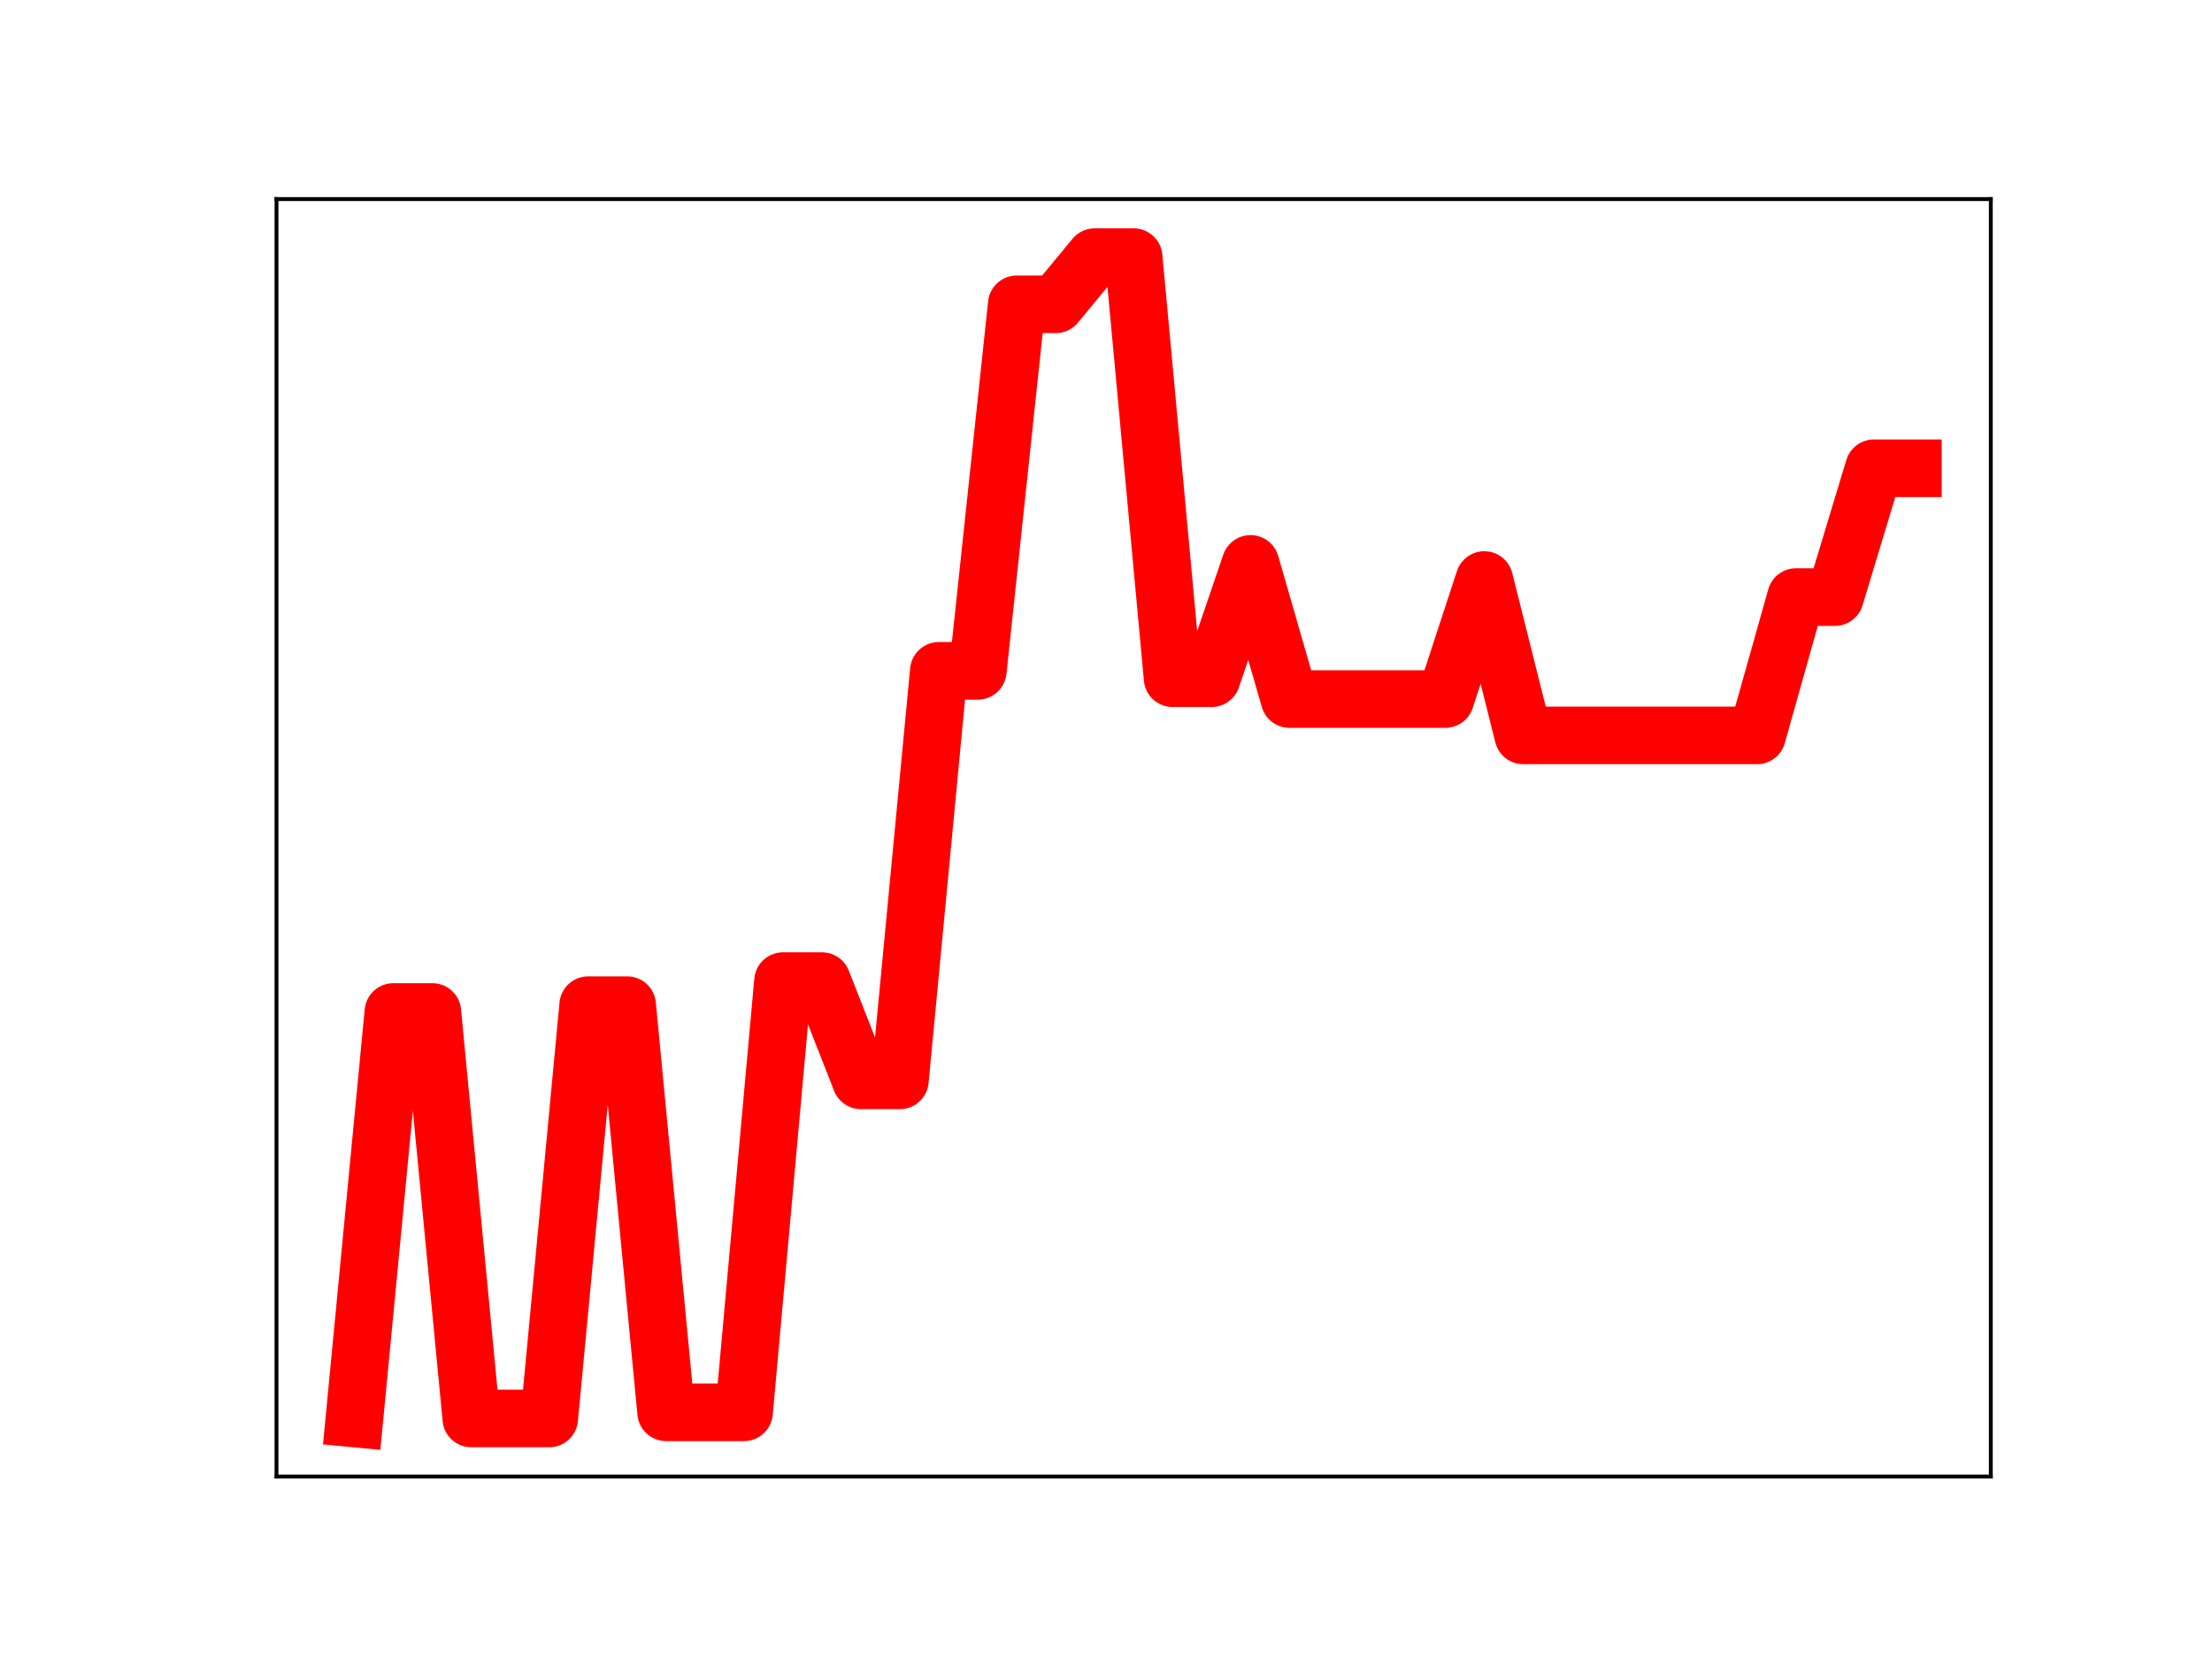 <?xml version="1.0" encoding="utf-8" standalone="no"?>
<!DOCTYPE svg PUBLIC "-//W3C//DTD SVG 1.1//EN"
  "http://www.w3.org/Graphics/SVG/1.1/DTD/svg11.dtd">
<!-- Created with matplotlib (https://matplotlib.org/) -->
<svg height="345.6pt" version="1.1" viewBox="0 0 460.8 345.6" width="460.8pt" xmlns="http://www.w3.org/2000/svg" xmlns:xlink="http://www.w3.org/1999/xlink">
 <defs>
  <style type="text/css">
*{stroke-linecap:butt;stroke-linejoin:round;}
  </style>
 </defs>
 <g id="figure_1">
  <g id="patch_1">
   <path d="M 0 345.6 
L 460.8 345.6 
L 460.8 0 
L 0 0 
z
" style="fill:#ffffff;"/>
  </g>
  <g id="axes_1">
   <g id="patch_2">
    <path d="M 57.6 307.584 
L 414.72 307.584 
L 414.72 41.472 
L 57.6 41.472 
z
" style="fill:#ffffff;"/>
   </g>
   <g id="line2d_1">
    <path clip-path="url(#p9088ba0764)" d="M 73.833 295.488 
L 81.949 210.811 
L 90.065 210.811 
L 98.182 295.488 
L 106.298 295.488 
L 114.415 295.488 
L 122.531 209.388 
L 130.647 209.388 
L 138.764 294.203 
L 146.88 294.203 
L 154.996 294.203 
L 163.113 204.38 
L 171.229 204.38 
L 179.345 225.056 
L 187.462 225.056 
L 195.578 139.748 
L 203.695 139.748 
L 211.811 63.392 
L 219.927 63.392 
L 228.044 53.568 
L 236.16 53.568 
L 244.276 141.284 
L 252.393 141.284 
L 260.509 117.473 
L 268.625 145.622 
L 276.742 145.622 
L 284.858 145.622 
L 292.975 145.622 
L 301.091 145.622 
L 309.207 120.832 
L 317.324 153.195 
L 325.44 153.195 
L 333.556 153.195 
L 341.673 153.195 
L 349.789 153.195 
L 357.905 153.195 
L 366.022 153.195 
L 374.138 124.382 
L 382.255 124.382 
L 390.371 97.55 
L 398.487 97.55 
" style="fill:none;stroke:#ff0000;stroke-linecap:square;stroke-width:12;"/>
    <defs>
     <path d="M 0 3 
C 0.796 3 1.559 2.684 2.121 2.121 
C 2.684 1.559 3 0.796 3 0 
C 3 -0.796 2.684 -1.559 2.121 -2.121 
C 1.559 -2.684 0.796 -3 0 -3 
C -0.796 -3 -1.559 -2.684 -2.121 -2.121 
C -2.684 -1.559 -3 -0.796 -3 0 
C -3 0.796 -2.684 1.559 -2.121 2.121 
C -1.559 2.684 -0.796 3 0 3 
z
" id="m2ff2d43fea" style="stroke:#ff0000;"/>
    </defs>
    <g clip-path="url(#p9088ba0764)">
     <use style="fill:#ff0000;stroke:#ff0000;" x="73.833" xlink:href="#m2ff2d43fea" y="295.488"/>
     <use style="fill:#ff0000;stroke:#ff0000;" x="81.949" xlink:href="#m2ff2d43fea" y="210.811"/>
     <use style="fill:#ff0000;stroke:#ff0000;" x="90.065" xlink:href="#m2ff2d43fea" y="210.811"/>
     <use style="fill:#ff0000;stroke:#ff0000;" x="98.182" xlink:href="#m2ff2d43fea" y="295.488"/>
     <use style="fill:#ff0000;stroke:#ff0000;" x="106.298" xlink:href="#m2ff2d43fea" y="295.488"/>
     <use style="fill:#ff0000;stroke:#ff0000;" x="114.415" xlink:href="#m2ff2d43fea" y="295.488"/>
     <use style="fill:#ff0000;stroke:#ff0000;" x="122.531" xlink:href="#m2ff2d43fea" y="209.388"/>
     <use style="fill:#ff0000;stroke:#ff0000;" x="130.647" xlink:href="#m2ff2d43fea" y="209.388"/>
     <use style="fill:#ff0000;stroke:#ff0000;" x="138.764" xlink:href="#m2ff2d43fea" y="294.203"/>
     <use style="fill:#ff0000;stroke:#ff0000;" x="146.88" xlink:href="#m2ff2d43fea" y="294.203"/>
     <use style="fill:#ff0000;stroke:#ff0000;" x="154.996" xlink:href="#m2ff2d43fea" y="294.203"/>
     <use style="fill:#ff0000;stroke:#ff0000;" x="163.113" xlink:href="#m2ff2d43fea" y="204.38"/>
     <use style="fill:#ff0000;stroke:#ff0000;" x="171.229" xlink:href="#m2ff2d43fea" y="204.38"/>
     <use style="fill:#ff0000;stroke:#ff0000;" x="179.345" xlink:href="#m2ff2d43fea" y="225.056"/>
     <use style="fill:#ff0000;stroke:#ff0000;" x="187.462" xlink:href="#m2ff2d43fea" y="225.056"/>
     <use style="fill:#ff0000;stroke:#ff0000;" x="195.578" xlink:href="#m2ff2d43fea" y="139.748"/>
     <use style="fill:#ff0000;stroke:#ff0000;" x="203.695" xlink:href="#m2ff2d43fea" y="139.748"/>
     <use style="fill:#ff0000;stroke:#ff0000;" x="211.811" xlink:href="#m2ff2d43fea" y="63.392"/>
     <use style="fill:#ff0000;stroke:#ff0000;" x="219.927" xlink:href="#m2ff2d43fea" y="63.392"/>
     <use style="fill:#ff0000;stroke:#ff0000;" x="228.044" xlink:href="#m2ff2d43fea" y="53.568"/>
     <use style="fill:#ff0000;stroke:#ff0000;" x="236.16" xlink:href="#m2ff2d43fea" y="53.568"/>
     <use style="fill:#ff0000;stroke:#ff0000;" x="244.276" xlink:href="#m2ff2d43fea" y="141.284"/>
     <use style="fill:#ff0000;stroke:#ff0000;" x="252.393" xlink:href="#m2ff2d43fea" y="141.284"/>
     <use style="fill:#ff0000;stroke:#ff0000;" x="260.509" xlink:href="#m2ff2d43fea" y="117.473"/>
     <use style="fill:#ff0000;stroke:#ff0000;" x="268.625" xlink:href="#m2ff2d43fea" y="145.622"/>
     <use style="fill:#ff0000;stroke:#ff0000;" x="276.742" xlink:href="#m2ff2d43fea" y="145.622"/>
     <use style="fill:#ff0000;stroke:#ff0000;" x="284.858" xlink:href="#m2ff2d43fea" y="145.622"/>
     <use style="fill:#ff0000;stroke:#ff0000;" x="292.975" xlink:href="#m2ff2d43fea" y="145.622"/>
     <use style="fill:#ff0000;stroke:#ff0000;" x="301.091" xlink:href="#m2ff2d43fea" y="145.622"/>
     <use style="fill:#ff0000;stroke:#ff0000;" x="309.207" xlink:href="#m2ff2d43fea" y="120.832"/>
     <use style="fill:#ff0000;stroke:#ff0000;" x="317.324" xlink:href="#m2ff2d43fea" y="153.195"/>
     <use style="fill:#ff0000;stroke:#ff0000;" x="325.44" xlink:href="#m2ff2d43fea" y="153.195"/>
     <use style="fill:#ff0000;stroke:#ff0000;" x="333.556" xlink:href="#m2ff2d43fea" y="153.195"/>
     <use style="fill:#ff0000;stroke:#ff0000;" x="341.673" xlink:href="#m2ff2d43fea" y="153.195"/>
     <use style="fill:#ff0000;stroke:#ff0000;" x="349.789" xlink:href="#m2ff2d43fea" y="153.195"/>
     <use style="fill:#ff0000;stroke:#ff0000;" x="357.905" xlink:href="#m2ff2d43fea" y="153.195"/>
     <use style="fill:#ff0000;stroke:#ff0000;" x="366.022" xlink:href="#m2ff2d43fea" y="153.195"/>
     <use style="fill:#ff0000;stroke:#ff0000;" x="374.138" xlink:href="#m2ff2d43fea" y="124.382"/>
     <use style="fill:#ff0000;stroke:#ff0000;" x="382.255" xlink:href="#m2ff2d43fea" y="124.382"/>
     <use style="fill:#ff0000;stroke:#ff0000;" x="390.371" xlink:href="#m2ff2d43fea" y="97.55"/>
     <use style="fill:#ff0000;stroke:#ff0000;" x="398.487" xlink:href="#m2ff2d43fea" y="97.55"/>
    </g>
   </g>
   <g id="patch_3">
    <path d="M 57.6 307.584 
L 57.6 41.472 
" style="fill:none;stroke:#000000;stroke-linecap:square;stroke-linejoin:miter;stroke-width:0.8;"/>
   </g>
   <g id="patch_4">
    <path d="M 414.72 307.584 
L 414.72 41.472 
" style="fill:none;stroke:#000000;stroke-linecap:square;stroke-linejoin:miter;stroke-width:0.8;"/>
   </g>
   <g id="patch_5">
    <path d="M 57.6 307.584 
L 414.72 307.584 
" style="fill:none;stroke:#000000;stroke-linecap:square;stroke-linejoin:miter;stroke-width:0.8;"/>
   </g>
   <g id="patch_6">
    <path d="M 57.6 41.472 
L 414.72 41.472 
" style="fill:none;stroke:#000000;stroke-linecap:square;stroke-linejoin:miter;stroke-width:0.8;"/>
   </g>
  </g>
 </g>
 <defs>
  <clipPath id="p9088ba0764">
   <rect height="266.112" width="357.12" x="57.6" y="41.472"/>
  </clipPath>
 </defs>
</svg>

